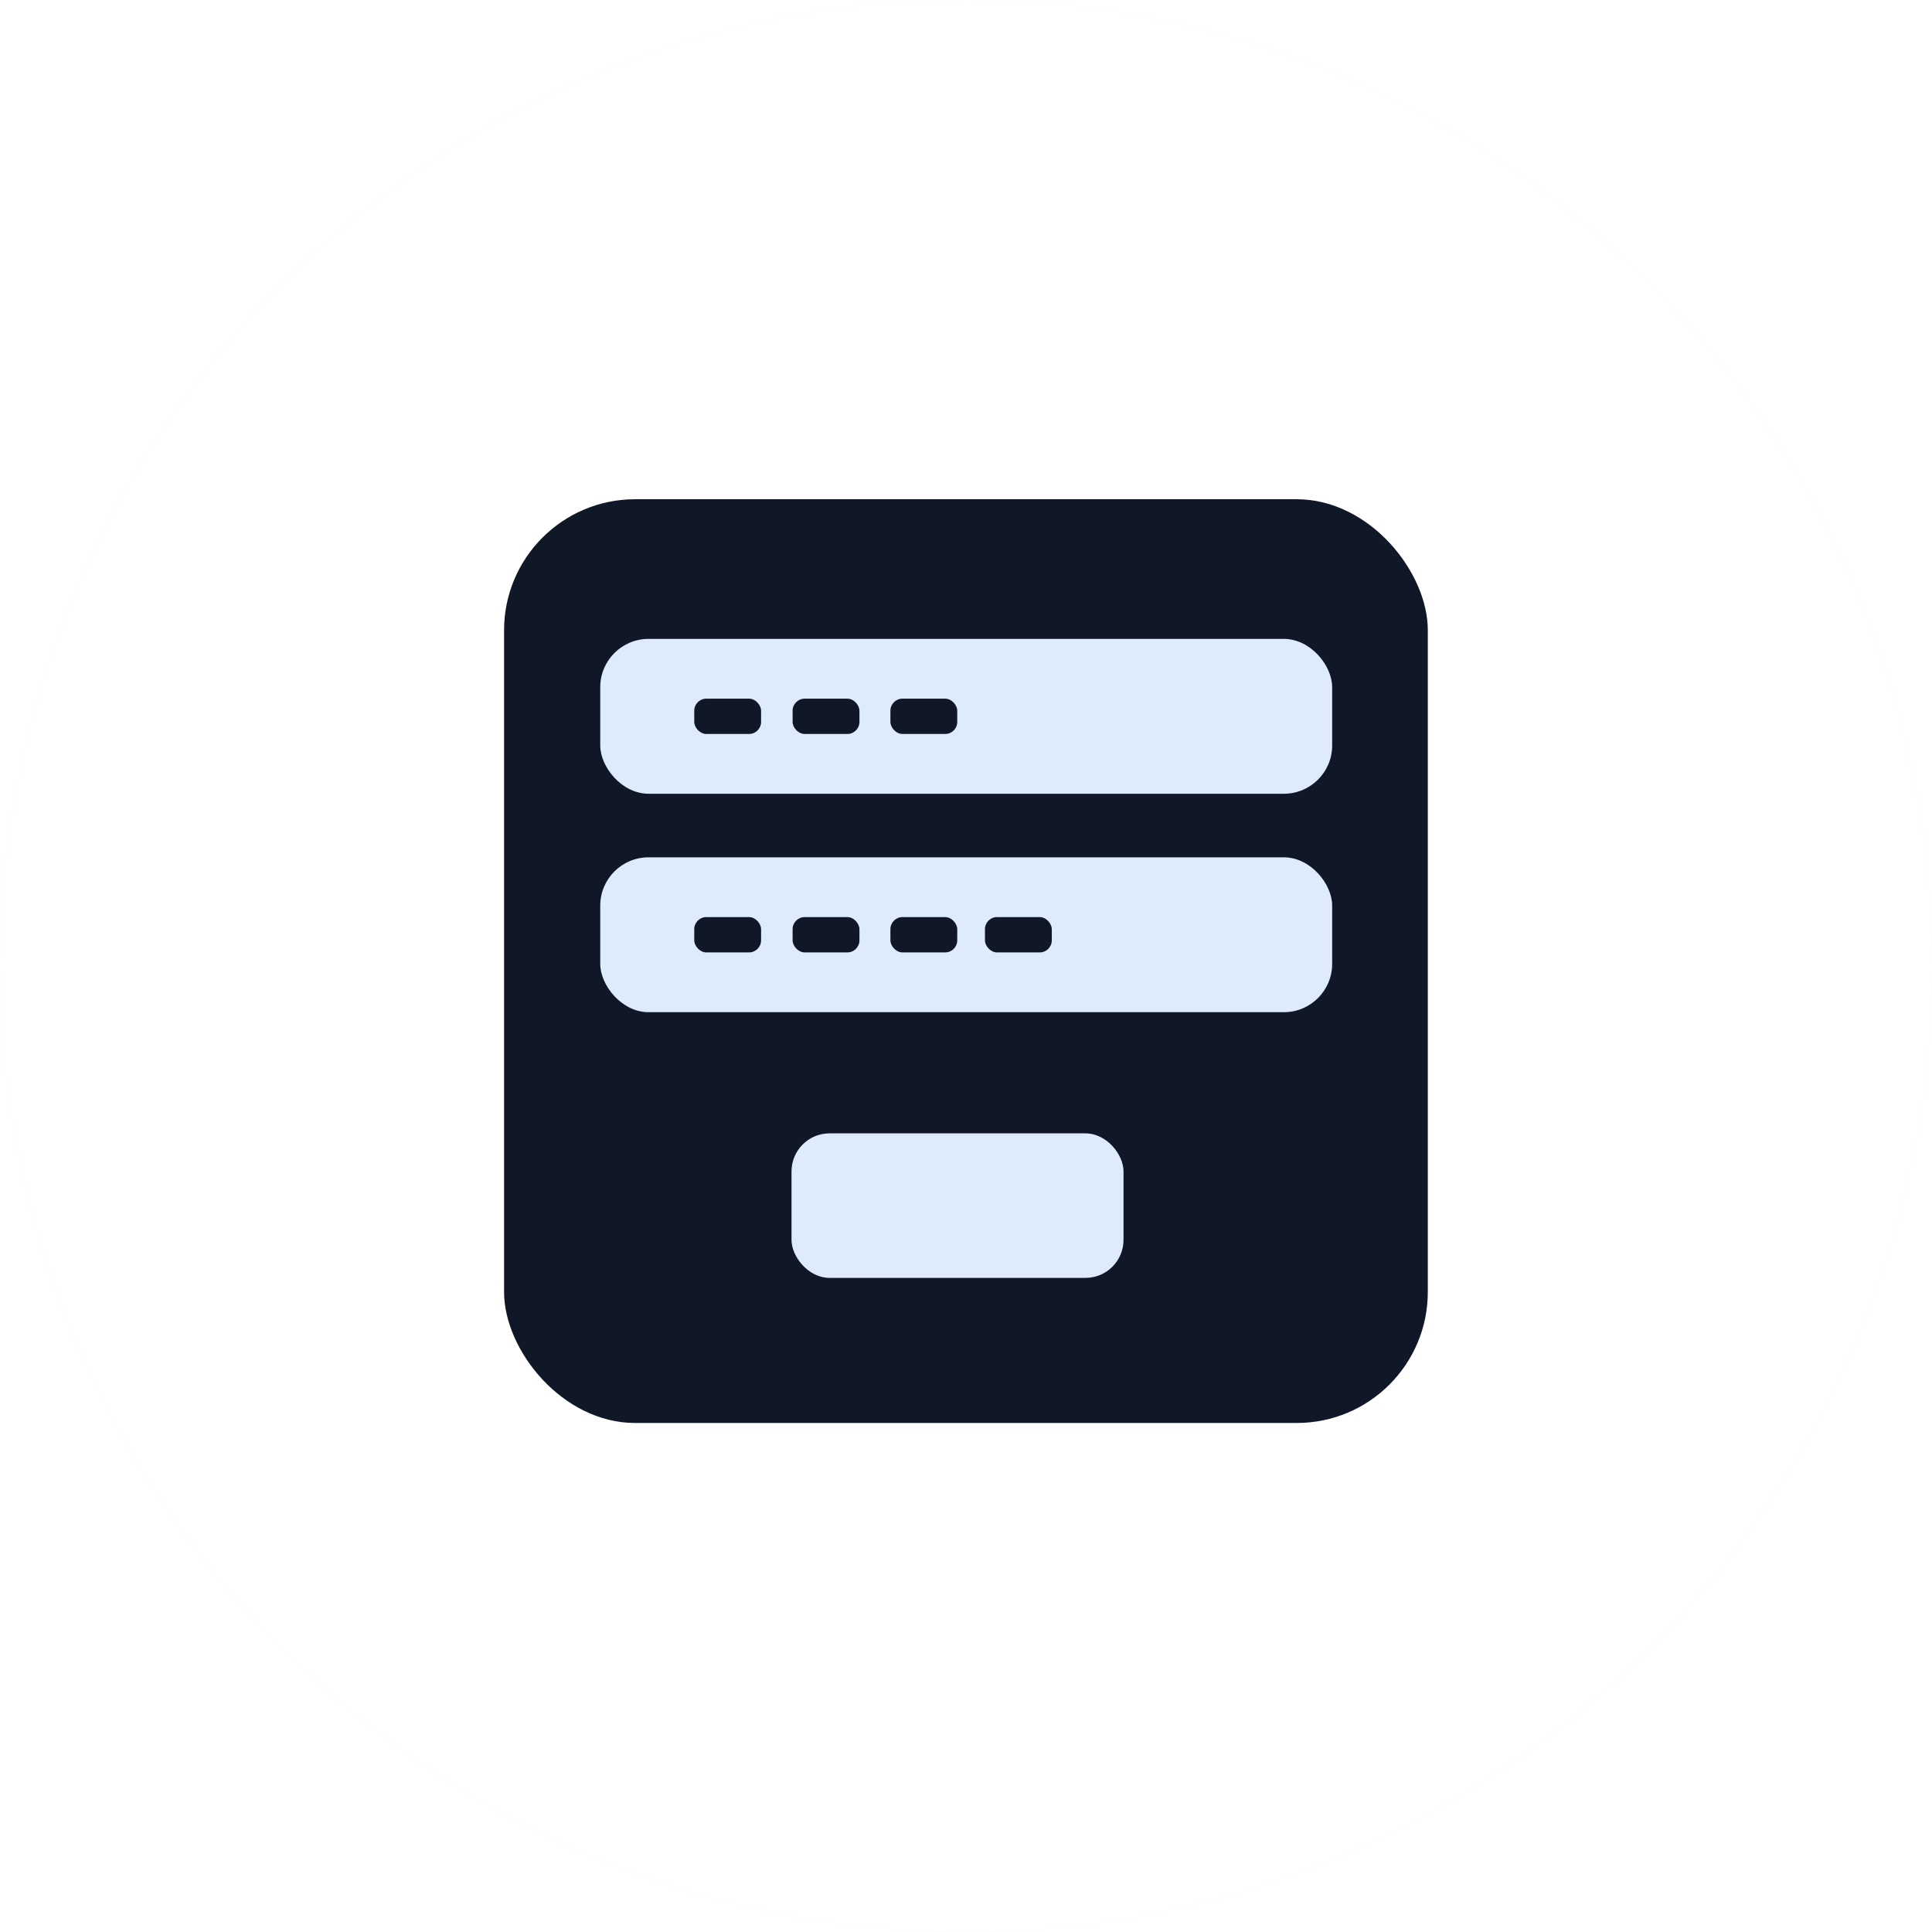 <svg xmlns="http://www.w3.org/2000/svg" xmlns:xlink="http://www.w3.org/1999/xlink" width="32" height="32" viewBox="0 0 32 32">
  <defs>
    <filter id="Ellipse_262">
      <feOffset input="SourceAlpha"/>
      <feGaussianBlur stdDeviation="3" result="blur"/>
      <feFlood flood-opacity="0.2" result="color"/>
      <feComposite operator="out" in="SourceGraphic" in2="blur"/>
      <feComposite operator="in" in="color"/>
      <feComposite operator="in" in2="SourceGraphic"/>
    </filter>
  </defs>
  <g id="Password" transform="translate(-38 -964)">
    <g data-type="innerShadowGroup">
      <circle id="Ellipse_262-2" data-name="Ellipse 262" cx="16" cy="16" r="16" transform="translate(38 964)" fill="#f5f6fa"/>
      <g transform="matrix(1, 0, 0, 1, 38, 964)" filter="url(#Ellipse_262)">
        <circle id="Ellipse_262-3" data-name="Ellipse 262" cx="16" cy="16" r="16" fill="#fff"/>
      </g>
    </g>
    <g id="Password-2" data-name="Password" transform="translate(45 971)">
      <rect id="Bg" width="18" height="18" fill="#fff" opacity="0"/>
      <g id="Password-3" data-name="Password" transform="translate(1.349 1.269)">
        <rect id="Rectangle_1944" data-name="Rectangle 1944" width="15.3" height="15.3" rx="2.17" fill="#101828"/>
        <g id="Group_35867" data-name="Group 35867" transform="translate(1.593 2.313)">
          <rect id="Rectangle_1945" data-name="Rectangle 1945" width="12.123" height="2.565" rx="0.8" fill="#deebfc"/>
          <g id="Group_35865" data-name="Group 35865" transform="translate(1.557 0.99)">
            <rect id="Rectangle_1946" data-name="Rectangle 1946" width="1.107" height="0.585" rx="0.2" fill="#101828"/>
            <rect id="Rectangle_1947" data-name="Rectangle 1947" width="1.107" height="0.585" rx="0.2" transform="translate(1.629)" fill="#101828"/>
            <rect id="Rectangle_1948" data-name="Rectangle 1948" width="1.107" height="0.585" rx="0.2" transform="translate(3.249)" fill="#101828"/>
          </g>
          <rect id="Rectangle_1949" data-name="Rectangle 1949" width="12.123" height="2.565" rx="0.8" transform="translate(0 3.618)" fill="#deebfc"/>
          <g id="Group_35866" data-name="Group 35866" transform="translate(1.557 4.608)">
            <rect id="Rectangle_1950" data-name="Rectangle 1950" width="1.107" height="0.585" rx="0.2" fill="#101828"/>
            <rect id="Rectangle_1951" data-name="Rectangle 1951" width="1.107" height="0.585" rx="0.2" transform="translate(1.629)" fill="#101828"/>
            <rect id="Rectangle_1952" data-name="Rectangle 1952" width="1.107" height="0.585" rx="0.2" transform="translate(3.249)" fill="#101828"/>
            <rect id="Rectangle_1953" data-name="Rectangle 1953" width="1.107" height="0.585" rx="0.2" transform="translate(4.815)" fill="#101828"/>
          </g>
          <rect id="Rectangle_1954" data-name="Rectangle 1954" width="5.499" height="2.394" rx="0.63" transform="translate(3.168 8.19)" fill="#deebfc"/>
        </g>
      </g>
    </g>
  </g>
</svg>
